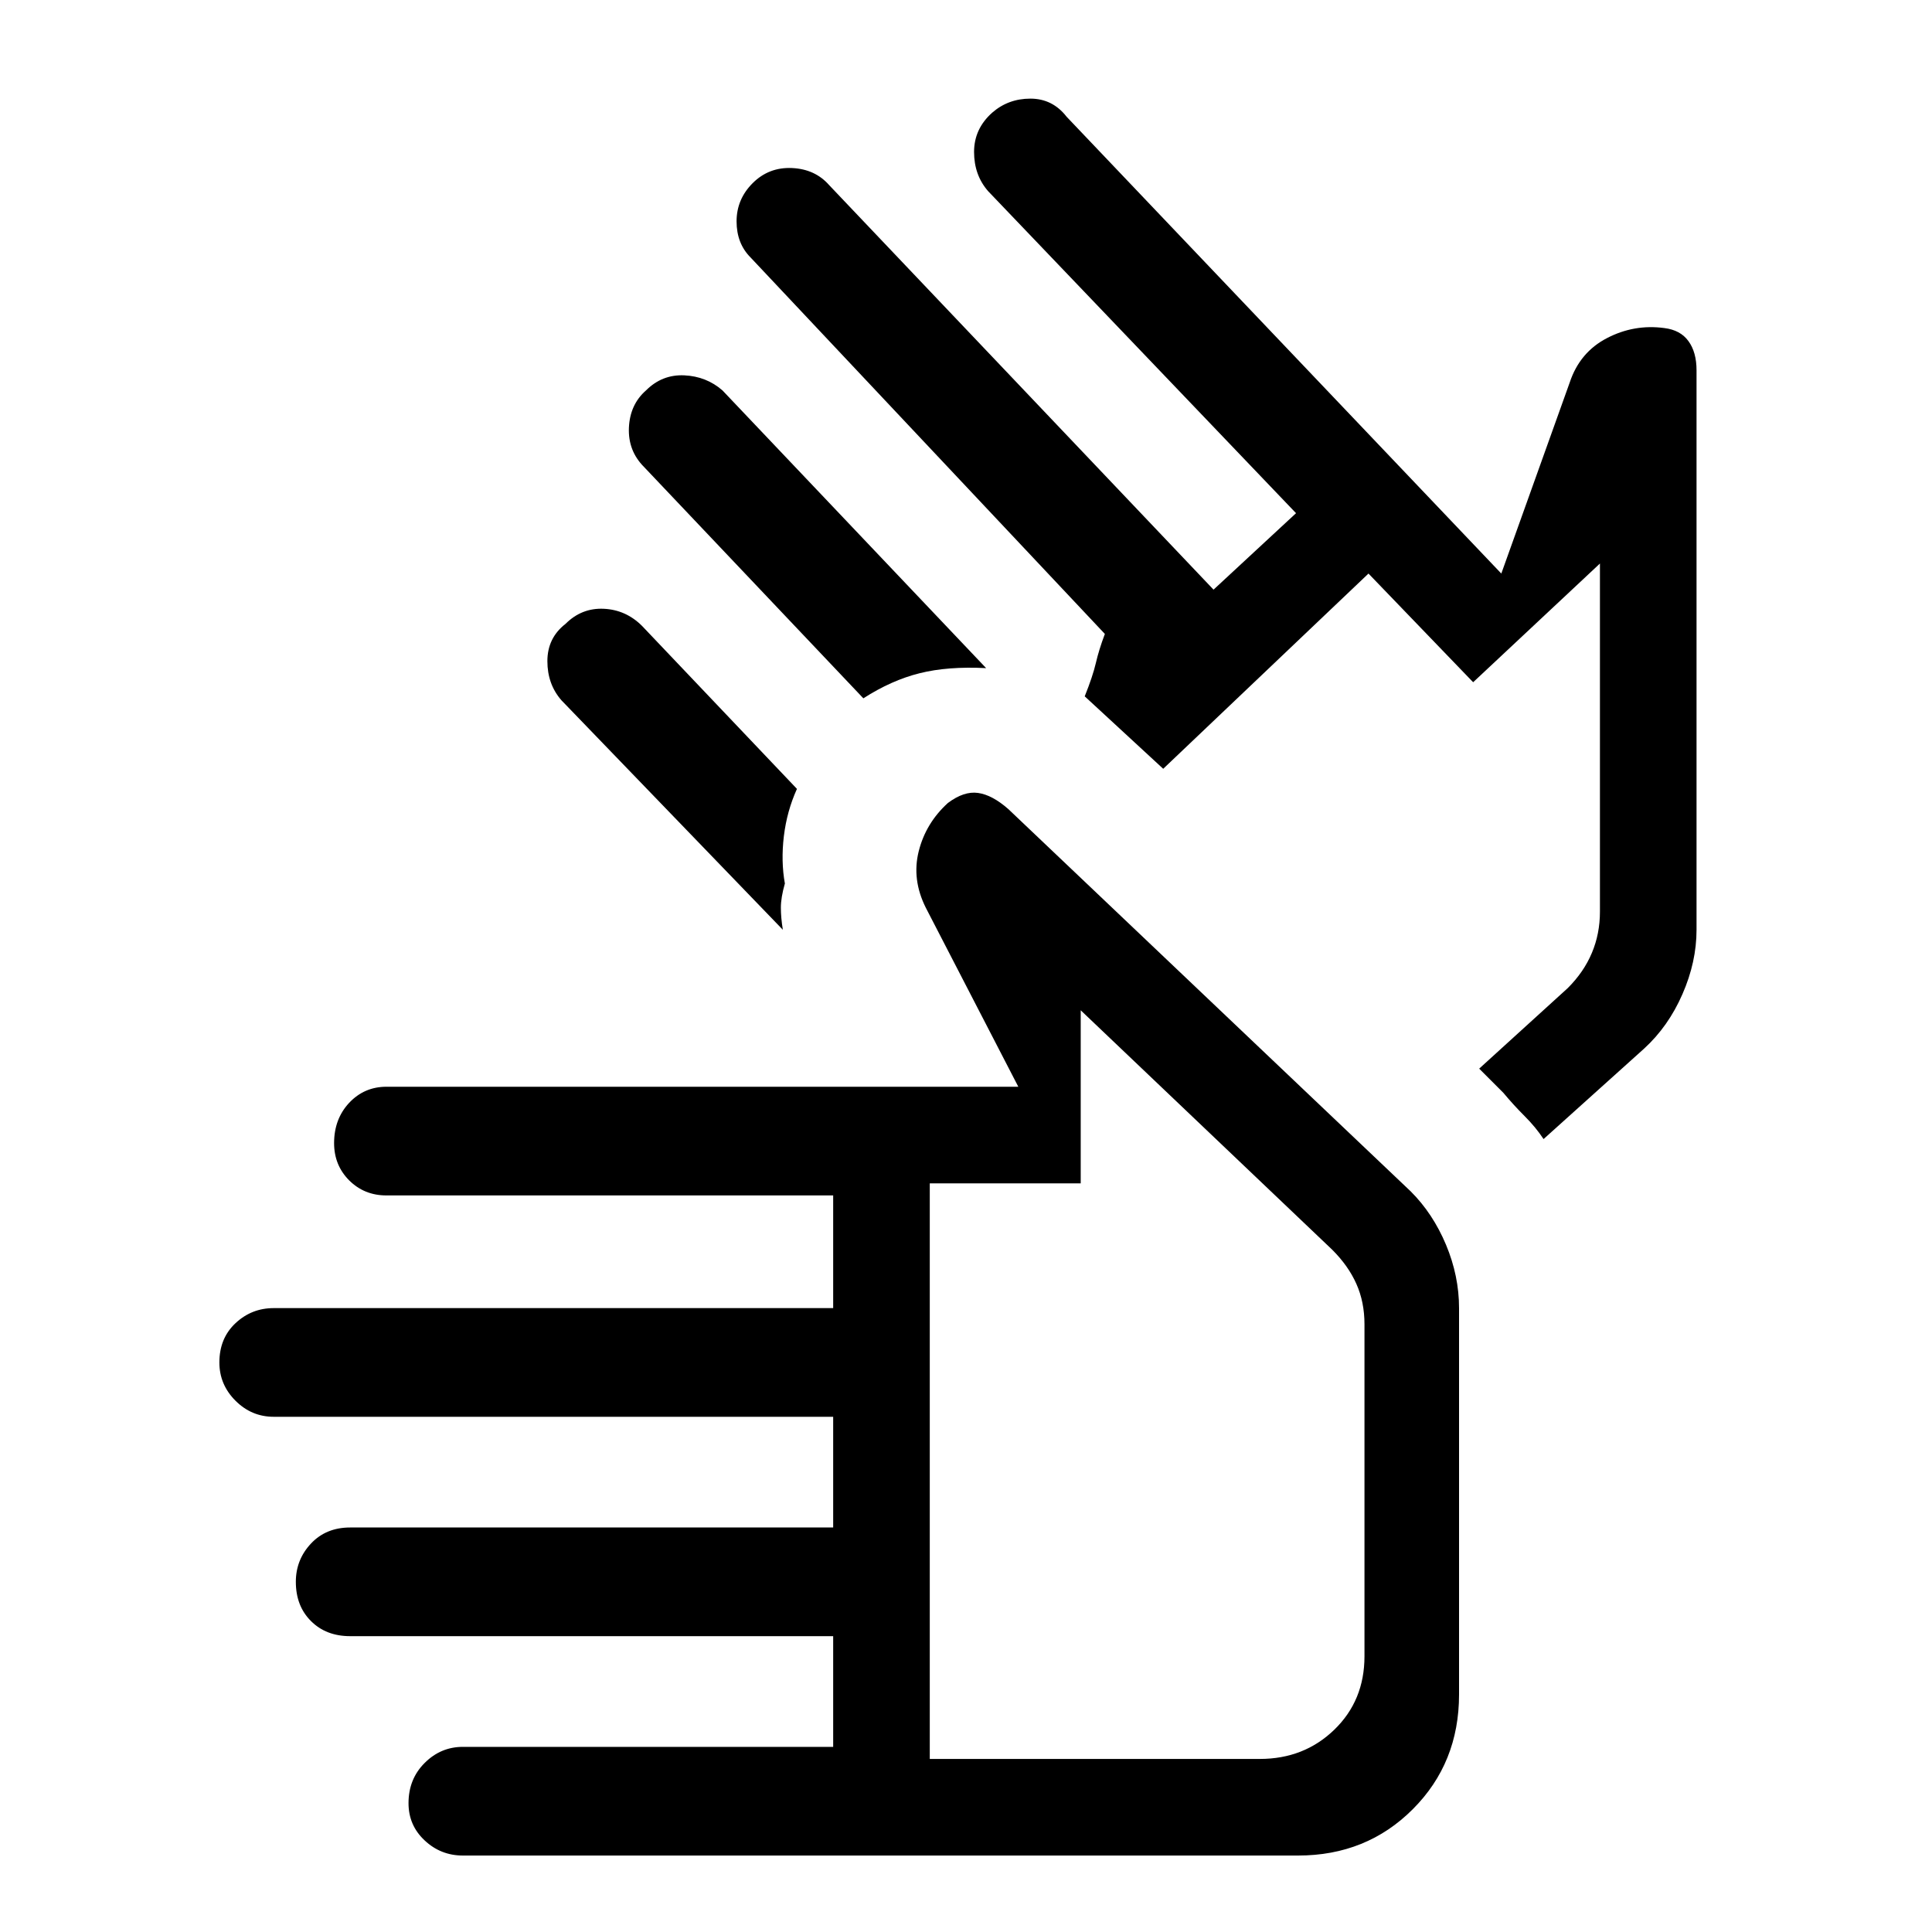 <svg xmlns="http://www.w3.org/2000/svg" height="40" width="40"><path d="M9.583 38.417q-.458 0-.791-.313-.334-.312-.334-.771 0-.5.334-.833.333-.333.791-.333h7.667v-2.292h-10q-.5 0-.812-.313-.313-.312-.313-.812 0-.458.313-.792.312-.333.812-.333h10v-2.292H5.667q-.459 0-.792-.333t-.333-.792q0-.5.333-.812.333-.313.792-.313H17.25V24.75H8q-.458 0-.771-.312-.312-.313-.312-.771 0-.5.312-.834.313-.333.771-.333h13.083l-1.916-3.708q-.292-.584-.146-1.167.146-.583.604-1 .333-.25.625-.208.292.041.625.333l8.333 7.917q.459.458.73 1.104.27.646.27 1.312v8q0 1.417-.958 2.375-.958.959-2.375.959Zm9.667-2h6.833q.917 0 1.542-.605.625-.604.625-1.52v-6.875q0-.459-.167-.834-.166-.375-.5-.708l-5.208-4.958V24.5H19.25Zm-1.375-21.959-4.542-4.791q-.333-.334-.312-.813.021-.479.354-.771.333-.333.792-.312.458.021.791.312l5.459 5.75q-.792-.041-1.375.105-.584.145-1.167.52Zm-1.667 4.792-4.583-4.75q-.292-.333-.292-.812 0-.48.375-.771.334-.334.792-.313.458.021.792.354l3.208 3.375q-.208.459-.271.979-.062.521.021.98-.083.291-.083.5 0 .208.041.458Zm15.75 4.333q-.166-.25-.396-.479-.229-.229-.437-.479l-.5-.5 1.833-1.667q.334-.333.5-.729.167-.396.167-.854v-7.208L30.5 14.125l-2.167-2.25-4.25 4.042-1.625-1.5q.167-.417.23-.688.062-.271.187-.604l-7.333-7.792q-.292-.291-.292-.75 0-.458.333-.791.334-.334.813-.313.479.021.771.354l7.958 8.375 1.708-1.583-6.375-6.667q-.291-.333-.291-.812 0-.479.375-.813.333-.291.791-.291.459 0 .75.375l9 9.458L32.5 7.917q.208-.625.771-.917.562-.292 1.187-.208.334.041.5.271.167.229.167.604V19.25q0 .667-.292 1.333-.291.667-.791 1.125Zm-8.25 5.084Zm3.542-9.709Z"/></svg>